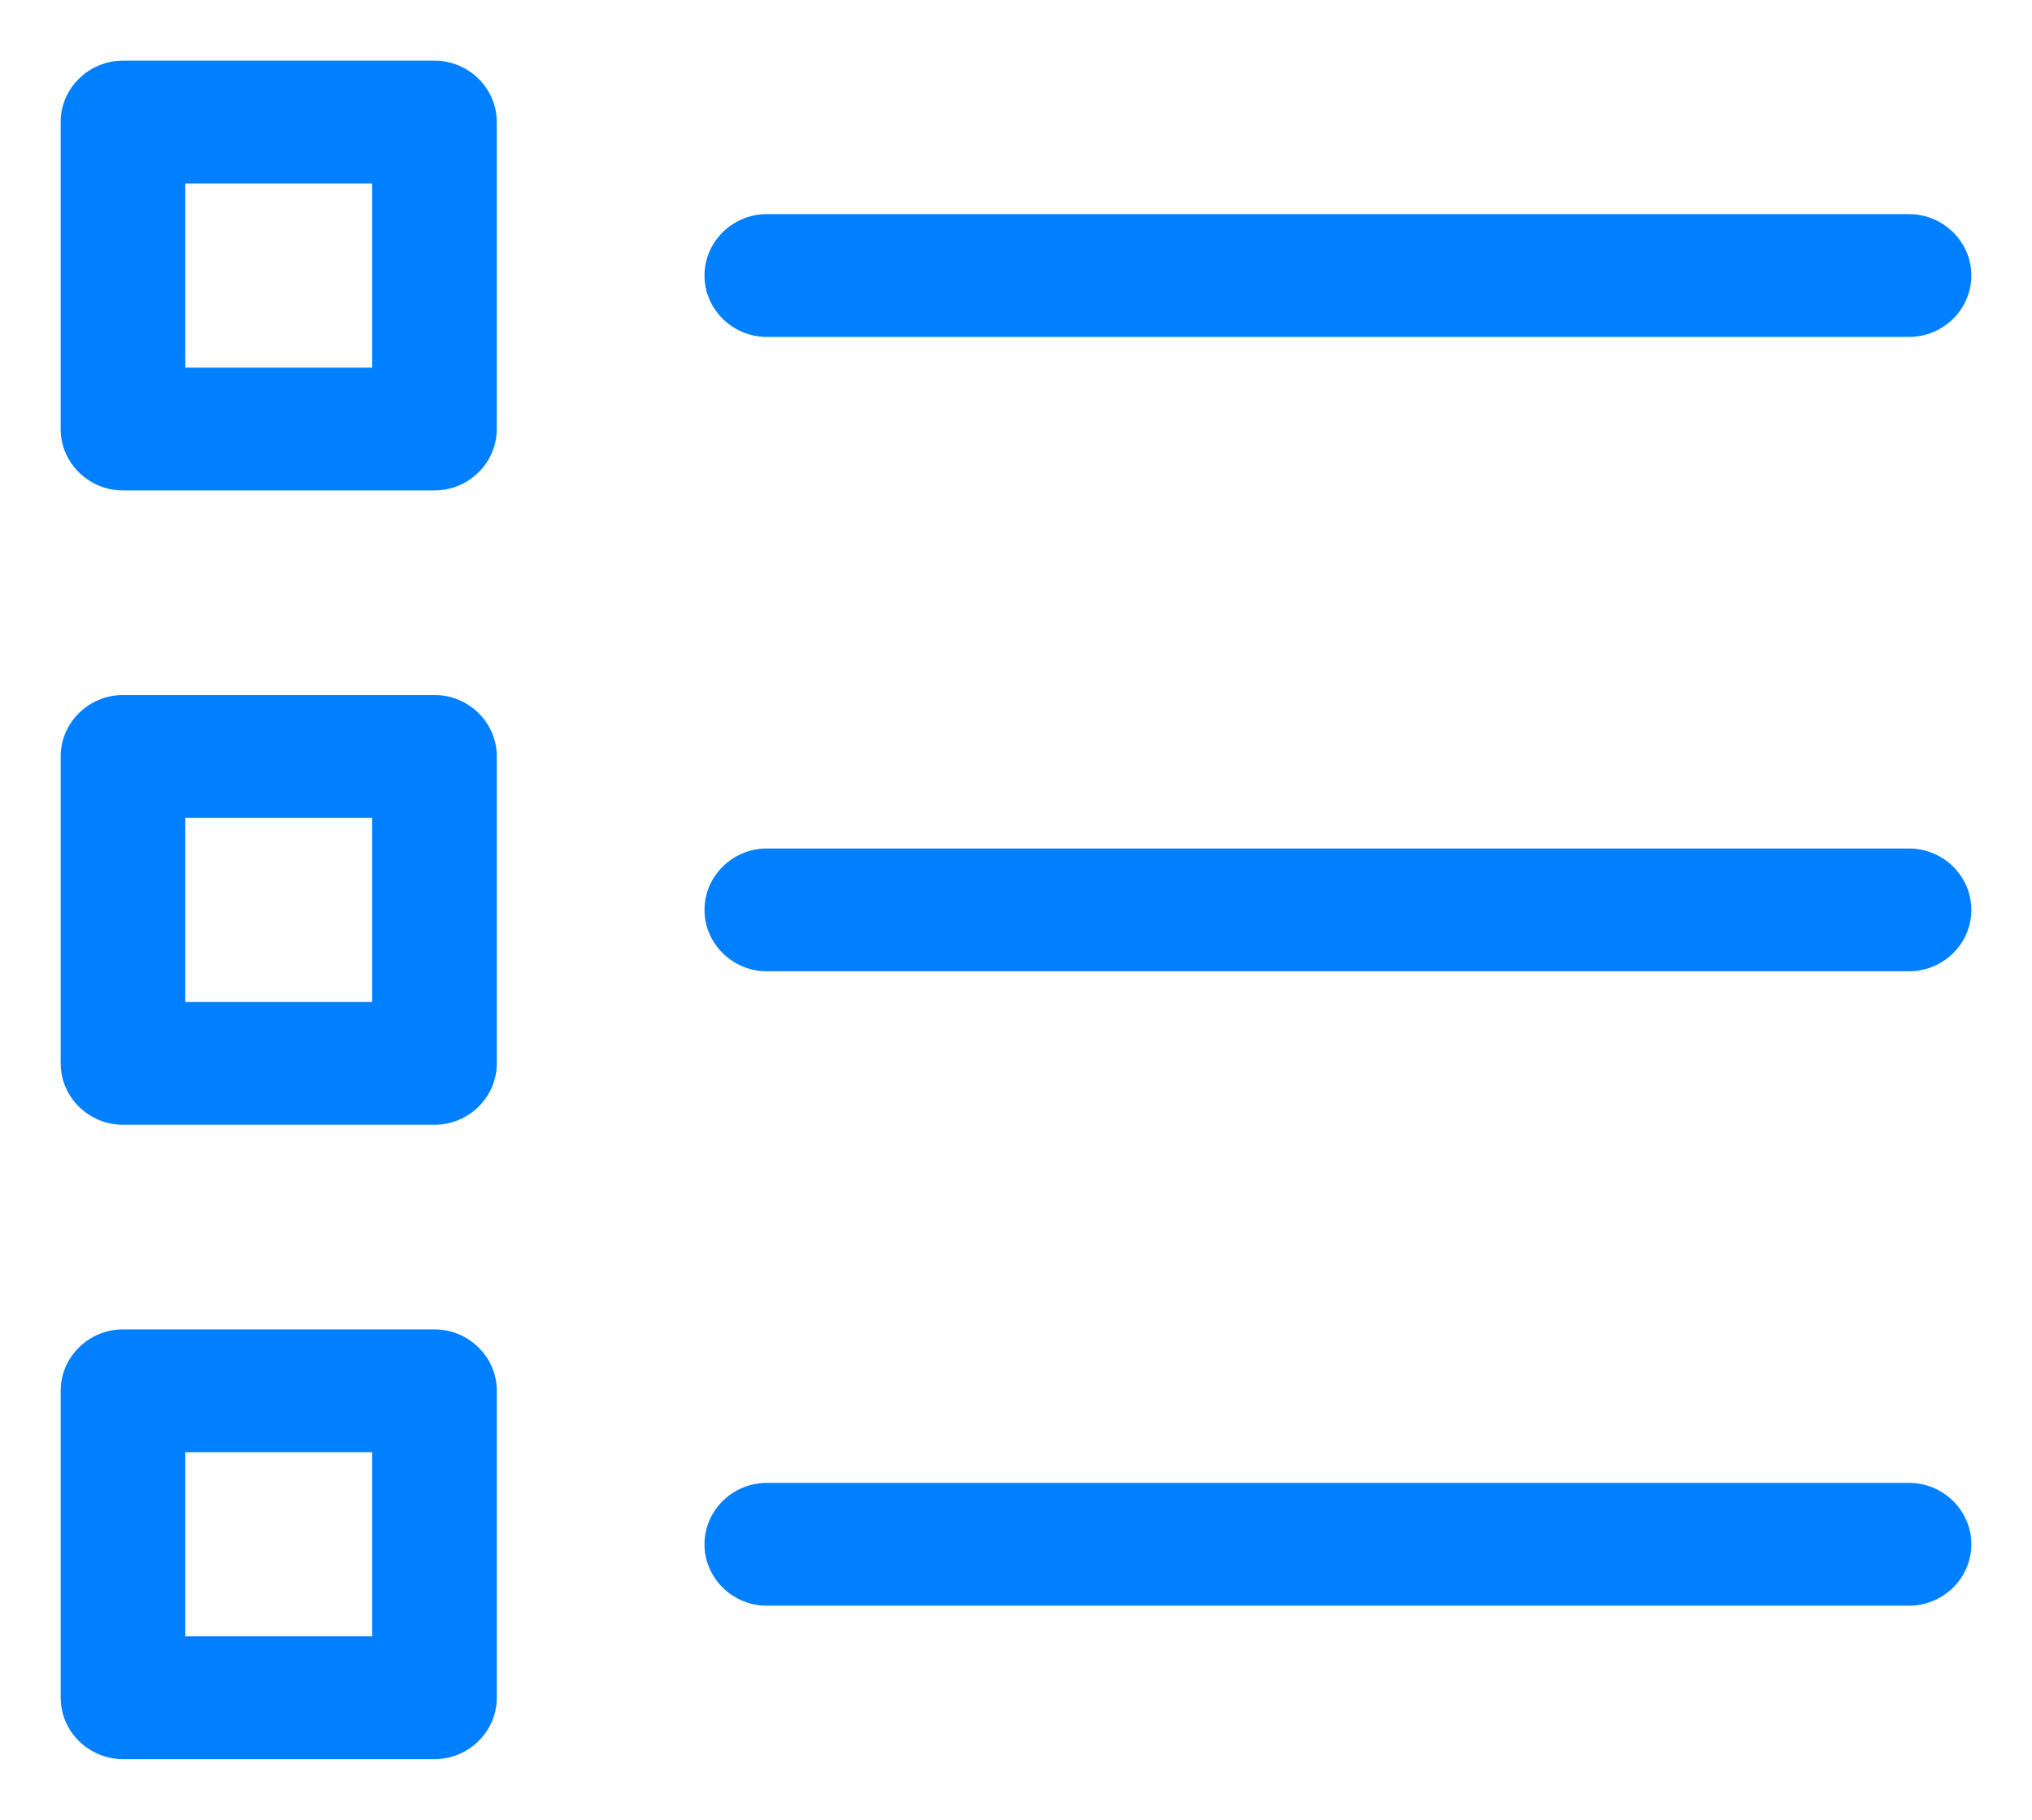 <svg width="67" height="60" xmlns="http://www.w3.org/2000/svg">

 <g>
  <title>background</title>
  <rect fill="none" id="canvas_background" height="402" width="582" y="-1" x="-1"/>
 </g>
 <g>
  <title>Layer 1</title>
  <path id="svg_1" fill="#007fff" d="m14.326,2l-10.272,0c-1.13,0 -2.054,0.911 -2.054,2.024l0,10.121c0,1.113 0.924,2.024 2.054,2.024l10.272,0c1.13,0 2.054,-0.911 2.054,-2.024l0,-10.121c0,-1.113 -0.924,-2.024 -2.054,-2.024zm-2.054,10.12l-6.163,0l0,-6.072l6.163,0l0,6.072zm-8.217,10.795l10.272,0c1.13,0 2.054,0.911 2.054,2.024l0,10.12c0,1.113 -0.924,2.024 -2.054,2.024l-10.272,0c-1.13,0 -2.054,-0.911 -2.054,-2.024l0,-10.12c0,-1.113 0.924,-2.024 2.054,-2.024zm2.054,10.12l6.163,0l0,-6.072l-6.163,0l0,6.072zm-2.054,10.795l10.272,0c1.13,0 2.054,0.911 2.054,2.024l0,10.12c0,1.113 -0.924,2.024 -2.054,2.024l-10.272,0c-1.13,0 -2.054,-0.911 -2.054,-2.024l0,-10.12c0,-1.113 0.924,-2.024 2.054,-2.024zm2.054,10.121l6.163,0l0,-6.072l-6.163,0l0,6.072zm19.174,-42.843l37.663,0c1.13,0 2.054,-0.911 2.054,-2.024c0,-1.113 -0.924,-2.024 -2.054,-2.024l-37.663,0c-1.13,0 -2.054,0.911 -2.054,2.024c0,1.113 0.924,2.024 2.054,2.024zm0,16.867l37.663,0c1.13,0 2.054,0.911 2.054,2.024c0,1.113 -0.924,2.024 -2.054,2.024l-37.663,0c-1.13,0 -2.054,-0.911 -2.054,-2.024c0,-1.113 0.924,-2.024 2.054,-2.024zm0,20.916l37.663,0c1.13,0 2.054,0.911 2.054,2.024c0,1.113 -0.924,2.024 -2.054,2.024l-37.663,0c-1.13,0 -2.054,-0.911 -2.054,-2.024c0,-1.113 0.924,-2.024 2.054,-2.024z" clip-rule="evenodd" fill-rule="evenodd"/>
  <path id="svg_2" fill="none" d="m12.272,12.12l0,1.25l1.25,0l0,-1.25l-1.25,0zm-6.163,0l-1.25,0l0,1.25l1.25,0l0,-1.25zm0,-6.072l0,-1.25l-1.25,0l0,1.25l1.25,0zm6.163,0l1.25,0l0,-1.25l-1.25,0l0,1.25zm-6.163,26.988l-1.25,0l0,1.25l1.25,0l0,-1.25zm6.163,0l0,1.25l1.25,0l0,-1.25l-1.25,0zm0,-6.072l1.25,0l0,-1.25l-1.25,0l0,1.25zm-6.163,0l0,-1.25l-1.25,0l0,1.25l1.25,0zm0,26.988l-1.25,0l0,1.25l1.25,0l0,-1.25zm6.163,0l0,1.25l1.25,0l0,-1.25l-1.25,0zm0,-6.072l1.25,0l0,-1.25l-1.25,0l0,1.25zm-6.163,0l0,-1.25l-1.25,0l0,1.25l1.25,0zm8.217,-47.13l-10.272,0l0,2.5l10.272,0l0,-2.5zm-10.272,0c-1.803,0 -3.304,1.453 -3.304,3.274l2.5,0c0,-0.406 0.347,-0.774 0.804,-0.774l0,-2.5zm-3.304,3.274l0,10.121l2.5,0l0,-10.121l-2.5,0zm0,10.121c0,1.821 1.502,3.274 3.304,3.274l0,-2.5c-0.457,0 -0.804,-0.369 -0.804,-0.774l-2.5,0zm3.304,3.274l10.272,0l0,-2.5l-10.272,0l0,2.5zm10.272,0c1.803,0 3.304,-1.453 3.304,-3.274l-2.5,0c0,0.406 -0.347,0.774 -0.804,0.774l0,2.5zm3.304,-3.274l0,-10.121l-2.5,0l0,10.121l2.5,0zm0,-10.121c0,-1.821 -1.502,-3.274 -3.304,-3.274l0,2.5c0.457,0 0.804,0.369 0.804,0.774l2.5,0zm-5.359,6.846l-6.163,0l0,2.5l6.163,0l0,-2.5zm-4.913,1.25l0,-6.072l-2.5,0l0,6.072l2.5,0zm-1.25,-4.822l6.163,0l0,-2.5l-6.163,0l0,2.5zm4.913,-1.25l0,6.072l2.5,0l0,-6.072l-2.5,0zm-6.967,18.117l10.272,0l0,-2.5l-10.272,0l0,2.5zm10.272,0c0.457,0 0.804,0.369 0.804,0.774l2.5,0c0,-1.821 -1.502,-3.274 -3.304,-3.274l0,2.5zm0.804,0.774l0,10.12l2.5,0l0,-10.12l-2.5,0zm0,10.12c0,0.406 -0.347,0.774 -0.804,0.774l0,2.5c1.803,0 3.304,-1.453 3.304,-3.274l-2.5,0zm-0.804,0.774l-10.272,0l0,2.5l10.272,0l0,-2.5zm-10.272,0c-0.457,0 -0.804,-0.369 -0.804,-0.774l-2.5,0c0,1.821 1.502,3.274 3.304,3.274l0,-2.5zm-0.804,-0.774l0,-10.12l-2.5,0l0,10.12l2.5,0zm0,-10.12c0,-0.405 0.347,-0.774 0.804,-0.774l0,-2.5c-1.803,0 -3.304,1.453 -3.304,3.274l2.5,0zm2.859,9.346l6.163,0l0,-2.5l-6.163,0l0,2.5zm7.413,-1.25l0,-6.072l-2.5,0l0,6.072l2.5,0zm-1.25,-7.322l-6.163,0l0,2.5l6.163,0l0,-2.5zm-7.413,1.25l0,6.072l2.5,0l0,-6.072l-2.5,0zm-0.804,18.117l10.272,0l0,-2.5l-10.272,0l0,2.5zm10.272,0c0.457,0 0.804,0.369 0.804,0.774l2.5,0c0,-1.821 -1.502,-3.274 -3.304,-3.274l0,2.5zm0.804,0.774l0,10.12l2.5,0l0,-10.12l-2.5,0zm0,10.12c0,0.406 -0.347,0.774 -0.804,0.774l0,2.5c1.803,0 3.304,-1.453 3.304,-3.274l-2.5,0zm-0.804,0.774l-10.272,0l0,2.5l10.272,0l0,-2.5zm-10.272,0c-0.457,0 -0.804,-0.369 -0.804,-0.774l-2.5,0c0,1.821 1.502,3.274 3.304,3.274l0,-2.5zm-0.804,-0.774l0,-10.12l-2.5,0l0,10.12l2.5,0zm0,-10.12c0,-0.406 0.347,-0.774 0.804,-0.774l0,-2.5c-1.803,0 -3.304,1.453 -3.304,3.274l2.5,0zm2.859,9.346l6.163,0l0,-2.5l-6.163,0l0,2.5zm7.413,-1.25l0,-6.072l-2.5,0l0,6.072l2.5,0zm-1.25,-7.322l-6.163,0l0,2.5l6.163,0l0,-2.5zm-7.413,1.25l0,6.072l2.5,0l0,-6.072l-2.5,0zm20.424,-35.521l37.663,0l0,-2.5l-37.663,0l0,2.5zm37.663,0c1.803,0 3.304,-1.453 3.304,-3.274l-2.5,0c0,0.406 -0.347,0.774 -0.804,0.774l0,2.5zm3.304,-3.274c0,-1.821 -1.502,-3.274 -3.304,-3.274l0,2.5c0.457,0 0.804,0.369 0.804,0.774l2.5,0zm-3.304,-3.274l-37.663,0l0,2.5l37.663,0l0,-2.5zm-37.663,0c-1.803,0 -3.304,1.453 -3.304,3.274l2.5,0c0,-0.406 0.347,-0.774 0.804,-0.774l0,-2.5zm-3.304,3.274c0,1.821 1.502,3.274 3.304,3.274l0,-2.5c-0.457,0 -0.804,-0.369 -0.804,-0.774l-2.5,0zm3.304,20.141l37.663,0l0,-2.5l-37.663,0l0,2.5zm37.663,0c0.457,0 0.804,0.369 0.804,0.774l2.5,0c0,-1.821 -1.502,-3.274 -3.304,-3.274l0,2.5zm0.804,0.774c0,0.406 -0.347,0.774 -0.804,0.774l0,2.5c1.803,0 3.304,-1.453 3.304,-3.274l-2.5,0zm-0.804,0.774l-37.663,0l0,2.5l37.663,0l0,-2.5zm-37.663,0c-0.457,0 -0.804,-0.369 -0.804,-0.774l-2.5,0c0,1.821 1.502,3.274 3.304,3.274l0,-2.5zm-0.804,-0.774c0,-0.406 0.347,-0.774 0.804,-0.774l0,-2.5c-1.803,0 -3.304,1.453 -3.304,3.274l2.5,0zm0.804,20.142l37.663,0l0,-2.5l-37.663,0l0,2.5zm37.663,0c0.457,0 0.804,0.369 0.804,0.774l2.5,0c0,-1.821 -1.502,-3.274 -3.304,-3.274l0,2.5zm0.804,0.774c0,0.406 -0.347,0.774 -0.804,0.774l0,2.5c1.803,0 3.304,-1.453 3.304,-3.274l-2.5,0zm-0.804,0.774l-37.663,0l0,2.5l37.663,0l0,-2.5zm-37.663,0c-0.457,0 -0.804,-0.369 -0.804,-0.774l-2.5,0c0,1.821 1.502,3.274 3.304,3.274l0,-2.5zm-0.804,-0.774c0,-0.406 0.347,-0.774 0.804,-0.774l0,-2.5c-1.803,0 -3.304,1.453 -3.304,3.274l2.5,0z"/>
 </g>
</svg>
